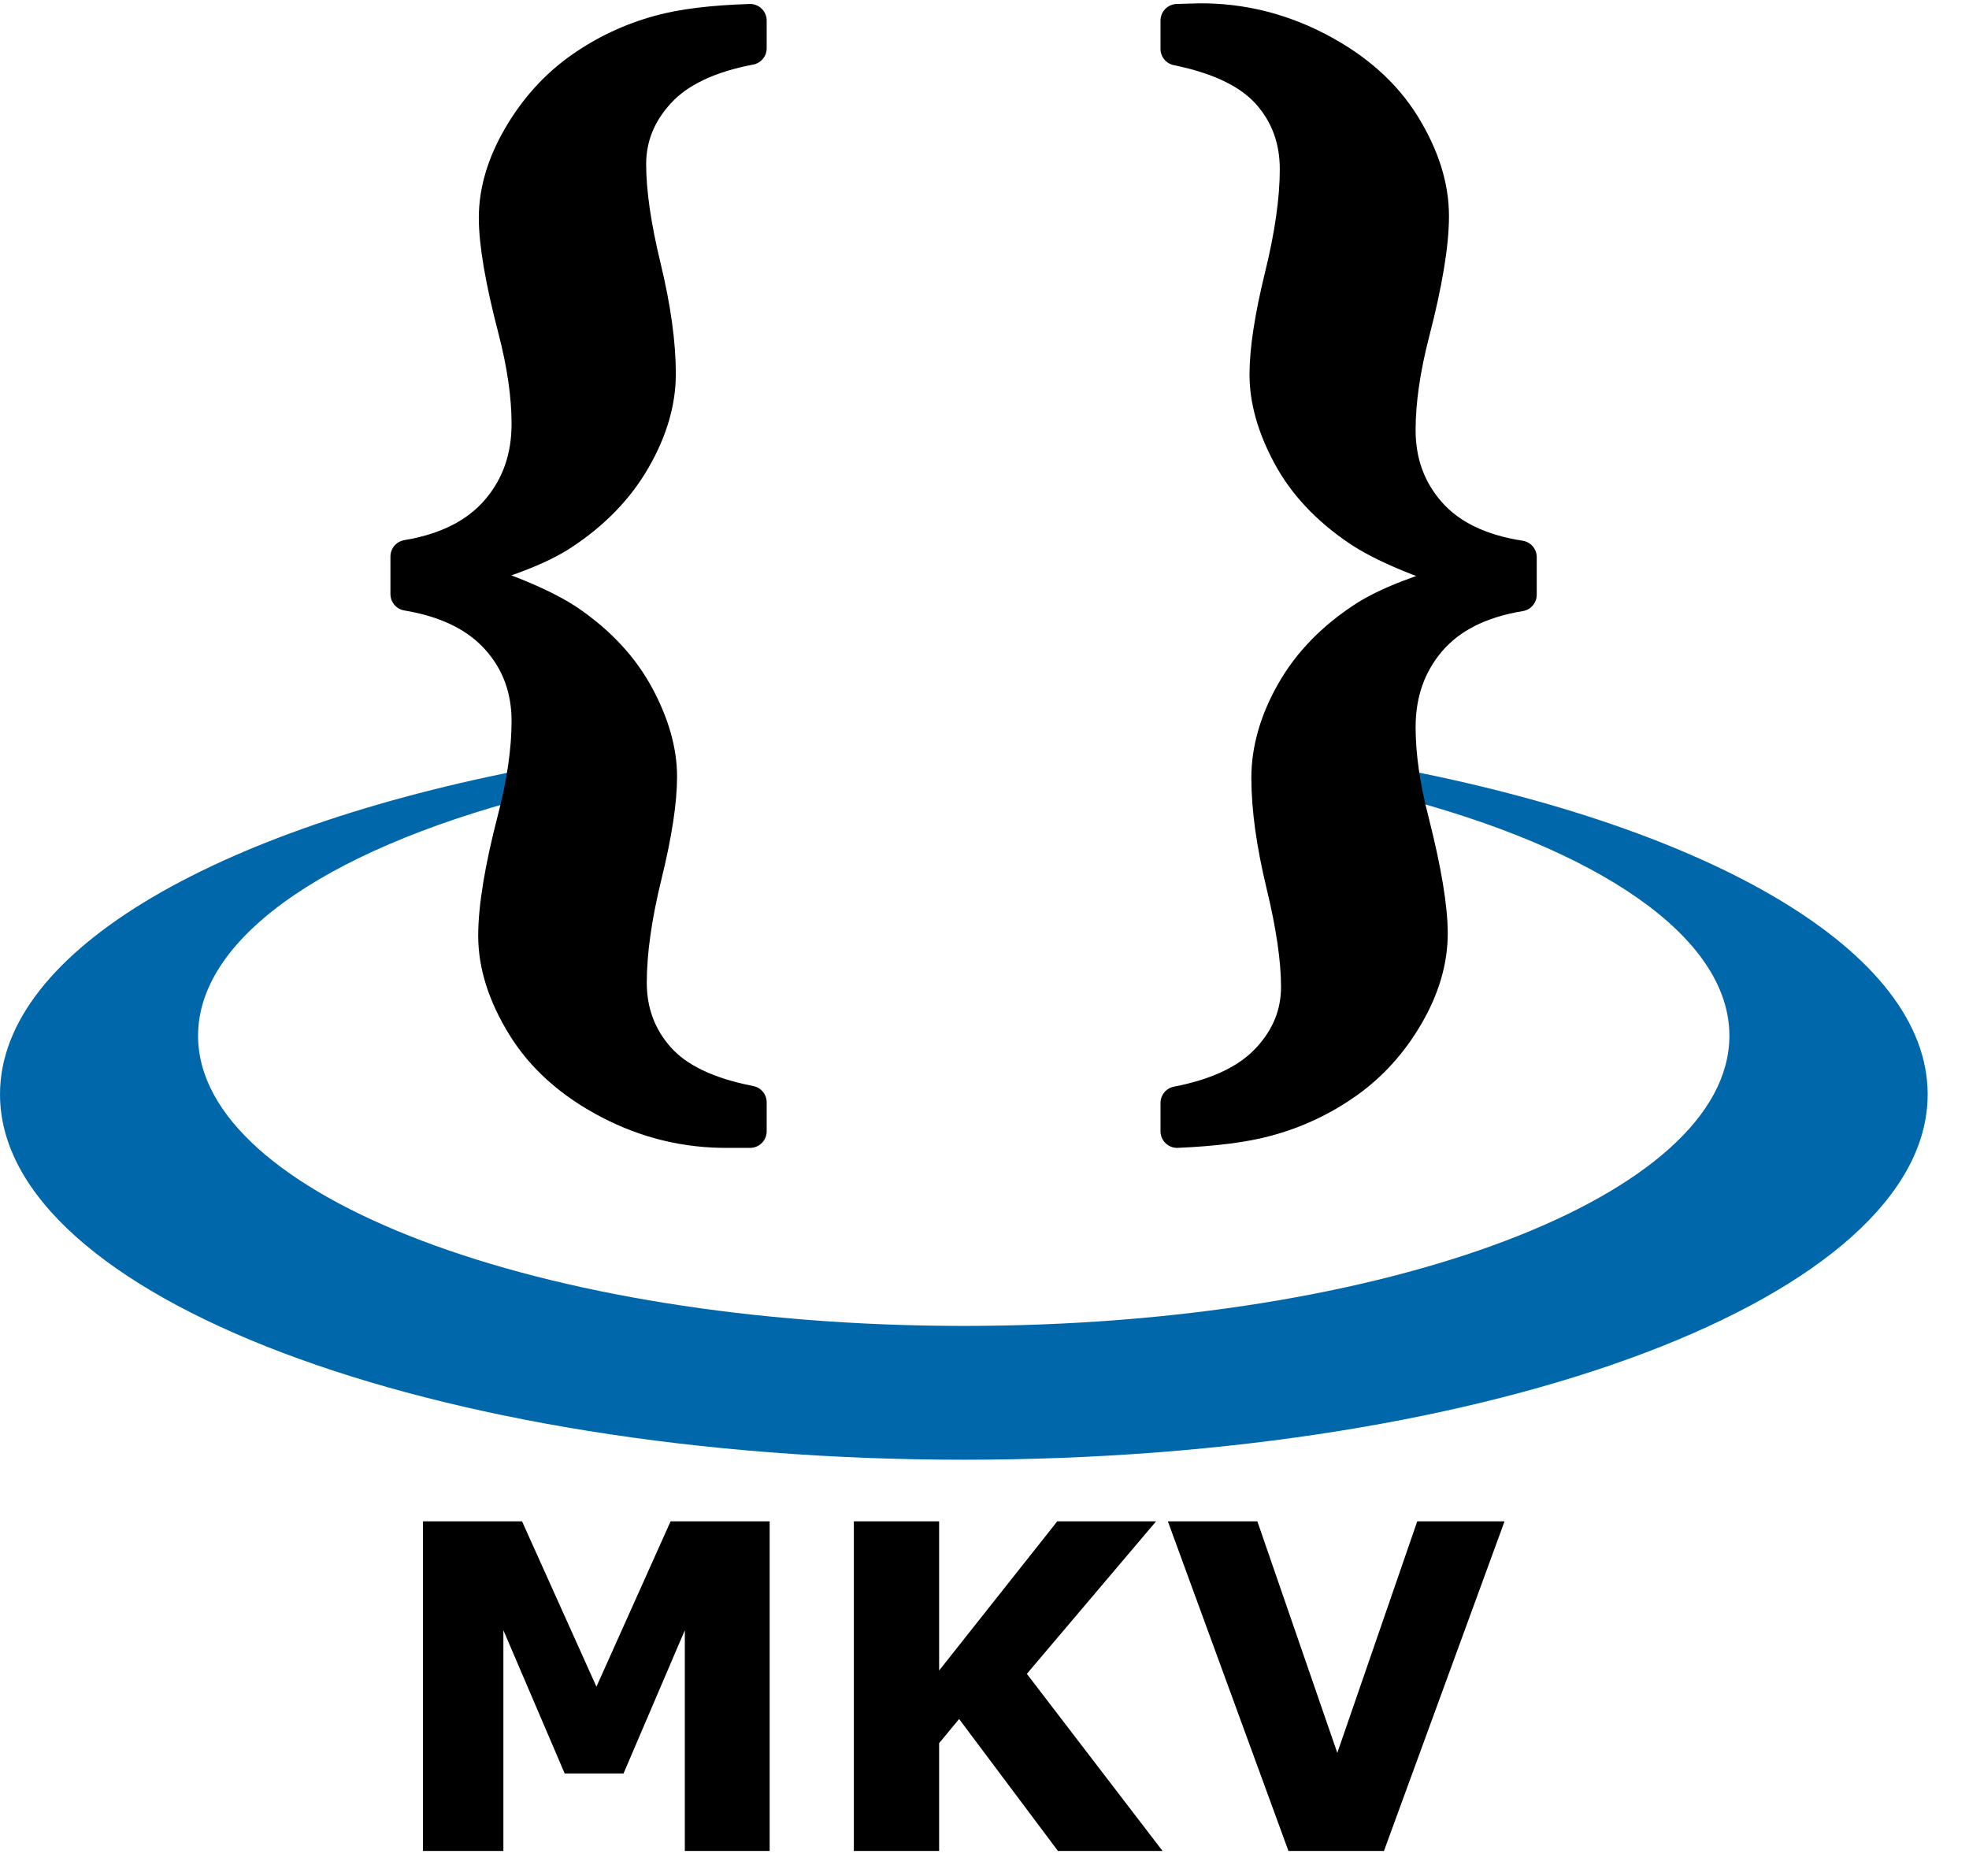 <?xml version="1.0" encoding="utf-8"?><svg viewBox="1.344 8.76 253.375 241.412" width="253.375" height="241.412" xmlns="http://www.w3.org/2000/svg"><g transform="matrix(0.979, 0, 0, 0.977, -17.013, -657.636)" id="layer1" style=""><rect width="251.011" height="57.386" x="76.128" y="-93.767" id="rect3659" style="fill:#ffffff;fill-opacity:1;stroke:none;display:none"/><g transform="matrix(1.75,0,0,1.748,-137.588,-53.747)" id="flowRoot3837" style="font-size:34.163px;font-style:normal;font-variant:normal;font-weight:bold;font-stretch:normal;text-align:start;line-height:125%;writing-mode:lr-tb;text-anchor:start;fill:#000000;fill-opacity:1;stroke:none;font-family:Verdana;-inkscape-font-specification:Verdana Bold"><path d="m 147.146,560.429 -6.372,0 0,-16.631 -4.604,10.793 -4.42,0 -4.604,-10.793 0,16.631 -6.039,0 0,-24.838 7.44,0 5.588,12.461 5.571,-12.461 7.44,0 z" id="path2997"/><path d="m 176.655,560.429 -7.857,0 -7.423,-9.942 -1.501,1.818 0,8.124 -6.405,0 0,-24.838 6.405,0 0,11.243 8.874,-11.243 7.423,0 -9.708,11.493 z" id="path2999"/><path d="m 202.343,535.591 -9.058,24.838 -7.173,0 -9.058,-24.838 6.722,0 6.005,17.448 6.005,-17.448 z" id="path3001"/></g><path d="m 73.5,106.875 c -42.677,7.737 -72.156,24.253 -72.156,43.406 0,26.564 56.721,48.125 126.688,48.125 69.967,0 126.688,-21.561 126.688,-48.125 0,-18.827 -28.525,-35.102 -70.031,-43 l 0,3.719 c 26.533,6.879 43.969,18.444 43.969,31.562 0,21.1 -45.05,38.219 -100.625,38.219 -55.575,0 -100.656,-17.119 -100.656,-38.219 0,-13.469 18.39,-25.291 46.125,-32.094 l 0,-3.594 z" transform="translate(17.408,675.946)" id="path2832" style="fill:#0067ab;fill-opacity:1;stroke:none"/><g id="text3951-5-1" style="font-size:166.37px;font-style:normal;font-variant:normal;font-weight:bold;font-stretch:normal;text-align:start;line-height:125%;writing-mode:lr-tb;text-anchor:start;fill:#000000;fill-opacity:1;stroke:#000000;stroke-width:4.368;stroke-linecap:butt;stroke-linejoin:round;stroke-miterlimit:4;stroke-opacity:1;stroke-dashoffset:0;display:inline;font-family:Times New Roman;-inkscape-font-specification:Times New Roman Bold"><path d="m 117.341,684.789 0,3.656 c -5.416,1.029 -9.41,2.938 -11.982,5.727 -2.572,2.789 -3.859,5.971 -3.859,9.545 -4e-5,3.629 0.65,8.137 1.95,13.526 1.3,5.389 1.95,10.087 1.95,14.094 -4e-5,3.683 -1.097,7.433 -3.29,11.251 -2.193,3.818 -5.348,7.081 -9.464,9.789 -2.87,1.896 -7.447,3.683 -13.729,5.362 6.715,2.112 11.59,4.197 14.622,6.255 4.008,2.762 7.013,6.011 9.017,9.748 2.004,3.737 3.006,7.284 3.006,10.642 -4e-5,3.249 -0.663,7.582 -1.99,12.998 -1.327,5.416 -1.99,10.127 -1.99,14.135 -5e-5,3.845 1.232,7.162 3.696,9.951 2.464,2.789 6.485,4.725 12.063,5.808 l 0,3.818 -2.843,0 c -5.524,0.054 -10.764,-1.219 -15.719,-3.818 -4.955,-2.6 -8.692,-5.944 -11.21,-10.033 -2.518,-4.089 -3.777,-8.056 -3.777,-11.901 -2.5e-5,-3.737 0.839,-8.855 2.518,-15.354 1.246,-4.82 1.868,-9.125 1.868,-12.916 -3e-5,-4.278 -1.354,-7.92 -4.062,-10.926 -2.708,-3.006 -6.661,-4.942 -11.86,-5.808 l 0,-4.955 c 5.199,-0.866 9.153,-2.87 11.86,-6.011 2.708,-3.141 4.062,-6.959 4.062,-11.454 -3e-5,-3.683 -0.596,-7.826 -1.787,-12.429 -1.679,-6.445 -2.518,-11.346 -2.518,-14.704 -2.5e-5,-3.52 1.056,-7.094 3.168,-10.723 2.112,-3.628 4.766,-6.58 7.961,-8.855 3.195,-2.274 6.688,-3.926 10.479,-4.955 2.924,-0.812 6.878,-1.3 11.86,-1.462 z" id="path2992"/><path d="m 173.475,831.094 0,-3.737 c 5.362,-1.029 9.342,-2.938 11.942,-5.727 2.6,-2.789 3.899,-5.971 3.899,-9.545 -2e-5,-3.574 -0.65,-8.056 -1.95,-13.444 -1.3,-5.389 -1.95,-10.087 -1.95,-14.094 -2e-5,-3.737 1.083,-7.514 3.249,-11.332 2.166,-3.818 5.334,-7.081 9.505,-9.789 2.87,-1.841 7.447,-3.628 13.729,-5.362 -6.715,-2.112 -11.59,-4.197 -14.622,-6.255 -4.062,-2.762 -7.095,-6.011 -9.098,-9.748 -2.004,-3.737 -3.006,-7.284 -3.006,-10.642 -1e-5,-3.249 0.663,-7.582 1.99,-12.998 1.327,-5.416 1.99,-10.1 1.99,-14.054 -2e-5,-3.899 -1.219,-7.23 -3.656,-9.992 -2.437,-2.762 -6.445,-4.712 -12.023,-5.849 l 0,-3.737 2.843,-0.081 c 5.47,-0.054 10.696,1.219 15.678,3.818 4.982,2.6 8.733,5.944 11.251,10.033 2.518,4.089 3.777,8.083 3.777,11.982 -4e-5,3.683 -0.839,8.774 -2.518,15.272 -1.246,4.82 -1.868,9.126 -1.868,12.916 -4e-5,4.278 1.34,7.934 4.021,10.967 2.681,3.033 6.648,4.955 11.901,5.768 l 0,4.955 c -5.253,0.867 -9.22,2.87 -11.901,6.011 -2.681,3.141 -4.021,6.959 -4.021,11.454 -4e-5,3.683 0.596,7.826 1.787,12.429 1.625,6.445 2.437,11.346 2.437,14.704 -4e-5,3.574 -1.043,7.162 -3.128,10.764 -2.085,3.601 -4.725,6.539 -7.92,8.814 -3.195,2.275 -6.688,3.926 -10.479,4.955 -2.925,0.812 -6.878,1.327 -11.86,1.543 z" id="path2994"/></g></g></svg>